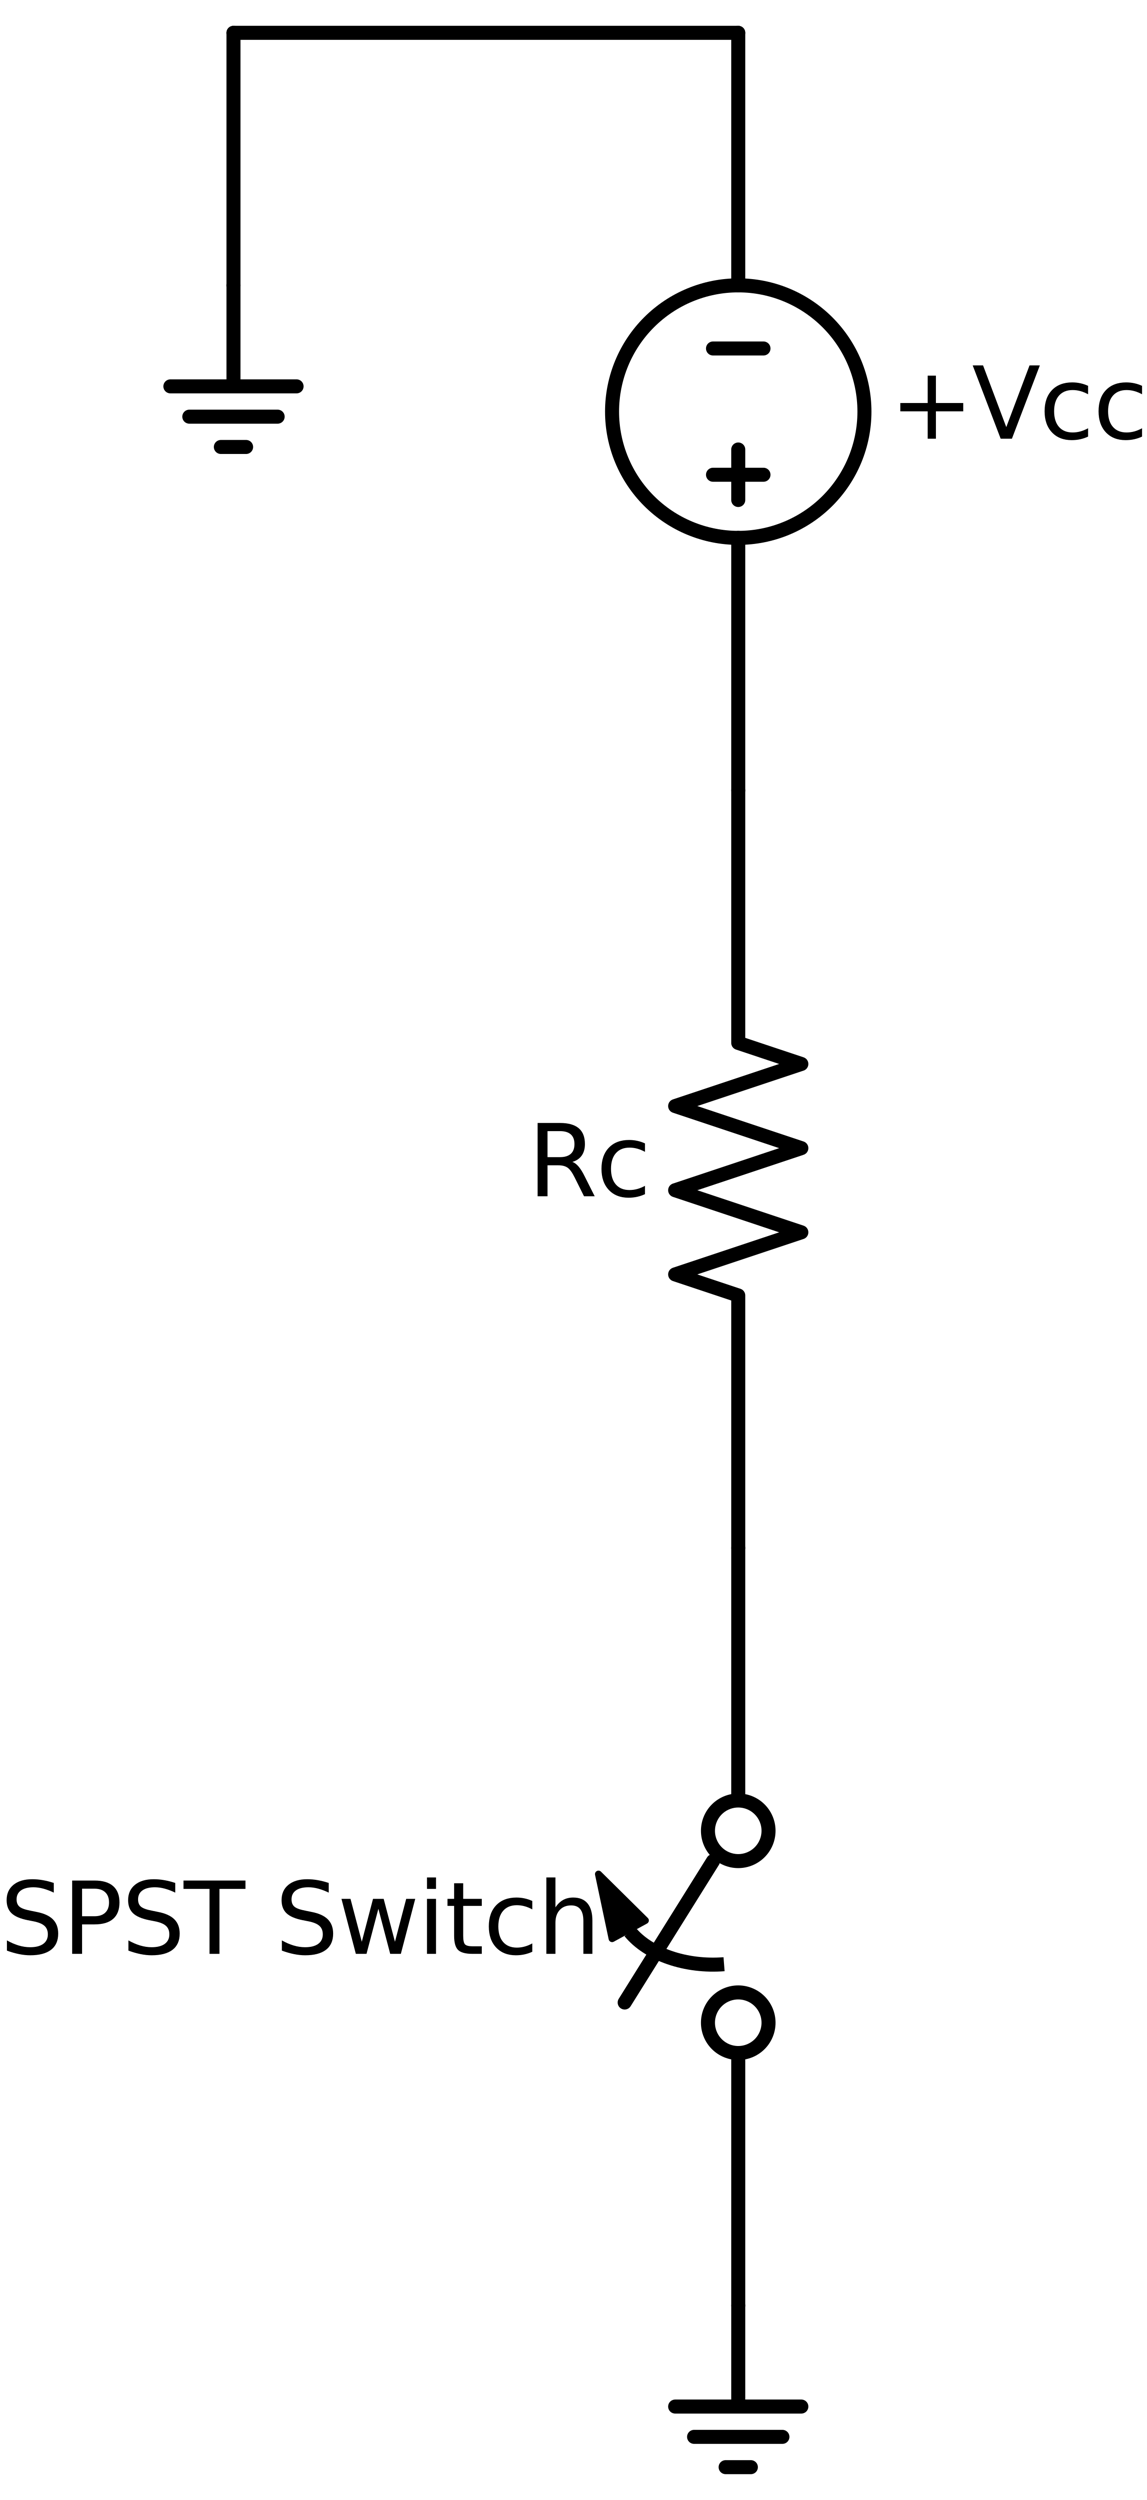 <?xml version="1.0" encoding="utf-8" standalone="no"?>
<!DOCTYPE svg PUBLIC "-//W3C//DTD SVG 1.1//EN"
  "http://www.w3.org/Graphics/SVG/1.1/DTD/svg11.dtd">
<svg xmlns:xlink="http://www.w3.org/1999/xlink" width="163.607pt" height="356.4pt" viewBox="0 0 163.607 356.4" xmlns="http://www.w3.org/2000/svg" version="1.1">
 <defs>
  <style type="text/css">*{stroke-linejoin: round; stroke-linecap: butt}</style>
 </defs>
 <g id="figure_1">
  <g id="patch_1">
   <path d="M 0 356.4 
L 163.607 356.4 
L 163.607 0 
L 0 0 
z
" style="fill: #ffffff"/>
  </g>
  <g id="axes_1">
   <g id="patch_2">
    <path d="M 105.303 76.68 
C 110.076 76.68 114.655 74.783 118.031 71.408 
C 121.406 68.032 123.303 63.454 123.303 58.68 
C 123.303 53.906 121.406 49.328 118.031 45.952 
C 114.655 42.577 110.076 40.68 105.303 40.68 
C 100.529 40.68 95.95 42.577 92.575 45.952 
C 89.199 49.328 87.303 53.906 87.303 58.68 
C 87.303 63.454 89.199 68.032 92.575 71.408 
C 95.95 74.783 100.529 76.68 105.303 76.68 
L 105.303 76.68 
z
" clip-path="url(#p6fcb4a1c34)" style="fill: none; stroke: #000000; stroke-width: 2; stroke-linejoin: miter"/>
   </g>
   <g id="patch_3">
    <path d="M 89.854 275.393 
C 91.144 276.968 93.112 278.251 95.504 279.075 
C 97.897 279.899 100.605 280.228 103.279 280.018 
" clip-path="url(#p6fcb4a1c34)" style="fill: none; stroke: #000000; stroke-width: 2; stroke-linejoin: miter"/>
   </g>
   <g id="patch_4">
    <path d="M 85.368 267.177 
L 92.051 273.783 
L 89.697 275.068 
L 89.87 275.384 
L 89.838 275.401 
L 89.665 275.085 
L 87.311 276.371 
z
" clip-path="url(#p6fcb4a1c34)" style="stroke: #000000; stroke-linejoin: miter"/>
   </g>
   <g id="line2d_1">
    <path d="M 105.303 112.68 
L 105.303 76.68 
L 105.303 76.68 
M 105.303 40.68 
L 105.303 40.68 
L 105.303 4.68 
" clip-path="url(#p6fcb4a1c34)" style="fill: none; stroke: #000000; stroke-width: 2; stroke-linecap: round"/>
   </g>
   <g id="line2d_2">
    <path d="M 101.703 49.68 
L 108.903 49.68 
" clip-path="url(#p6fcb4a1c34)" style="fill: none; stroke: #000000; stroke-width: 2; stroke-linecap: round"/>
   </g>
   <g id="line2d_3">
    <path d="M 105.303 71.28 
L 105.303 64.08 
" clip-path="url(#p6fcb4a1c34)" style="fill: none; stroke: #000000; stroke-width: 2; stroke-linecap: round"/>
   </g>
   <g id="line2d_4">
    <path d="M 101.703 67.68 
L 108.903 67.68 
" clip-path="url(#p6fcb4a1c34)" style="fill: none; stroke: #000000; stroke-width: 2; stroke-linecap: round"/>
   </g>
   <g id="line2d_5">
    <path d="M 105.303 4.68 
L 69.303 4.68 
L 33.303 4.68 
" clip-path="url(#p6fcb4a1c34)" style="fill: none; stroke: #000000; stroke-width: 2; stroke-linecap: round"/>
   </g>
   <g id="line2d_6">
    <path d="M 33.303 4.68 
L 33.303 22.68 
L 33.303 40.68 
" clip-path="url(#p6fcb4a1c34)" style="fill: none; stroke: #000000; stroke-width: 2; stroke-linecap: round"/>
   </g>
   <g id="line2d_7">
    <path d="M 33.303 40.68 
L 33.303 55.08 
L 24.303 55.08 
L 42.303 55.08 
M 27.003 59.4 
L 39.603 59.4 
M 31.503 63.72 
L 35.103 63.72 
" clip-path="url(#p6fcb4a1c34)" style="fill: none; stroke: #000000; stroke-width: 2; stroke-linecap: round"/>
   </g>
   <g id="line2d_8">
    <path d="M 105.303 220.68 
L 105.303 184.68 
L 96.303 181.68 
L 114.303 175.68 
L 96.303 169.68 
L 114.303 163.68 
L 96.303 157.68 
L 114.303 151.68 
L 105.303 148.68 
L 105.303 112.68 
" clip-path="url(#p6fcb4a1c34)" style="fill: none; stroke: #000000; stroke-width: 2; stroke-linecap: round"/>
   </g>
   <g id="line2d_9">
    <path d="M 105.303 328.68 
L 105.303 292.68 
M 89.103 285.48 
L 101.703 265.32 
M 105.303 256.68 
L 105.303 220.68 
" clip-path="url(#p6fcb4a1c34)" style="fill: none; stroke: #000000; stroke-width: 2; stroke-linecap: round"/>
   </g>
   <g id="line2d_10">
    <path d="M 105.303 328.68 
L 105.303 343.08 
L 96.303 343.08 
L 114.303 343.08 
M 99.003 347.4 
L 111.603 347.4 
M 103.503 351.72 
L 107.103 351.72 
" clip-path="url(#p6fcb4a1c34)" style="fill: none; stroke: #000000; stroke-width: 2; stroke-linecap: round"/>
   </g>
   <g id="text_1">
    <!-- +Vcc -->
    <g transform="translate(126.903 62.543) scale(0.14 -0.14)">
     <defs>
      <path id="DejaVuSans-2b" d="M 2944 4013 
L 2944 2272 
L 4684 2272 
L 4684 1741 
L 2944 1741 
L 2944 0 
L 2419 0 
L 2419 1741 
L 678 1741 
L 678 2272 
L 2419 2272 
L 2419 4013 
L 2944 4013 
z
" transform="scale(0.016)"/>
      <path id="DejaVuSans-56" d="M 1831 0 
L 50 4666 
L 709 4666 
L 2188 738 
L 3669 4666 
L 4325 4666 
L 2547 0 
L 1831 0 
z
" transform="scale(0.016)"/>
      <path id="DejaVuSans-63" d="M 3122 3366 
L 3122 2828 
Q 2878 2963 2633 3030 
Q 2388 3097 2138 3097 
Q 1578 3097 1268 2742 
Q 959 2388 959 1747 
Q 959 1106 1268 751 
Q 1578 397 2138 397 
Q 2388 397 2633 464 
Q 2878 531 3122 666 
L 3122 134 
Q 2881 22 2623 -34 
Q 2366 -91 2075 -91 
Q 1284 -91 818 406 
Q 353 903 353 1747 
Q 353 2603 823 3093 
Q 1294 3584 2113 3584 
Q 2378 3584 2631 3529 
Q 2884 3475 3122 3366 
z
" transform="scale(0.016)"/>
     </defs>
     <use xlink:href="#DejaVuSans-2b"/>
     <use xlink:href="#DejaVuSans-56" x="83.789"/>
     <use xlink:href="#DejaVuSans-63" x="152.197"/>
     <use xlink:href="#DejaVuSans-63" x="207.178"/>
    </g>
   </g>
   <g id="text_2">
    <!-- Rc -->
    <g transform="translate(75.277 170.543) scale(0.14 -0.14)">
     <defs>
      <path id="DejaVuSans-52" d="M 2841 2188 
Q 3044 2119 3236 1894 
Q 3428 1669 3622 1275 
L 4263 0 
L 3584 0 
L 2988 1197 
Q 2756 1666 2539 1819 
Q 2322 1972 1947 1972 
L 1259 1972 
L 1259 0 
L 628 0 
L 628 4666 
L 2053 4666 
Q 2853 4666 3247 4331 
Q 3641 3997 3641 3322 
Q 3641 2881 3436 2590 
Q 3231 2300 2841 2188 
z
M 1259 4147 
L 1259 2491 
L 2053 2491 
Q 2509 2491 2742 2702 
Q 2975 2913 2975 3322 
Q 2975 3731 2742 3939 
Q 2509 4147 2053 4147 
L 1259 4147 
z
" transform="scale(0.016)"/>
     </defs>
     <use xlink:href="#DejaVuSans-52"/>
     <use xlink:href="#DejaVuSans-63" x="69.482"/>
    </g>
   </g>
   <g id="patch_5">
    <path d="M 105.303 265.32 
C 106.448 265.32 107.547 264.865 108.358 264.055 
C 109.168 263.245 109.623 262.146 109.623 261 
C 109.623 259.854 109.168 258.755 108.358 257.945 
C 107.547 257.135 106.448 256.68 105.303 256.68 
C 104.157 256.68 103.058 257.135 102.248 257.945 
C 101.438 258.755 100.983 259.854 100.983 261 
C 100.983 262.146 101.438 263.245 102.248 264.055 
C 103.058 264.865 104.157 265.32 105.303 265.32 
z
" clip-path="url(#p6fcb4a1c34)" style="fill: #ffffff; stroke: #000000; stroke-width: 2; stroke-linejoin: miter"/>
   </g>
   <g id="patch_6">
    <path d="M 105.303 292.68 
C 106.448 292.68 107.547 292.225 108.358 291.415 
C 109.168 290.605 109.623 289.506 109.623 288.36 
C 109.623 287.214 109.168 286.115 108.358 285.305 
C 107.547 284.495 106.448 284.04 105.303 284.04 
C 104.157 284.04 103.058 284.495 102.248 285.305 
C 101.438 286.115 100.983 287.214 100.983 288.36 
C 100.983 289.506 101.438 290.605 102.248 291.415 
C 103.058 292.225 104.157 292.68 105.303 292.68 
z
" clip-path="url(#p6fcb4a1c34)" style="fill: #ffffff; stroke: #000000; stroke-width: 2; stroke-linejoin: miter"/>
   </g>
   <g id="text_3">
    <!-- SPST Switch -->
    <g transform="translate(0 278.543) scale(0.14 -0.14)">
     <defs>
      <path id="DejaVuSans-53" d="M 3425 4513 
L 3425 3897 
Q 3066 4069 2747 4153 
Q 2428 4238 2131 4238 
Q 1616 4238 1336 4038 
Q 1056 3838 1056 3469 
Q 1056 3159 1242 3001 
Q 1428 2844 1947 2747 
L 2328 2669 
Q 3034 2534 3370 2195 
Q 3706 1856 3706 1288 
Q 3706 609 3251 259 
Q 2797 -91 1919 -91 
Q 1588 -91 1214 -16 
Q 841 59 441 206 
L 441 856 
Q 825 641 1194 531 
Q 1563 422 1919 422 
Q 2459 422 2753 634 
Q 3047 847 3047 1241 
Q 3047 1584 2836 1778 
Q 2625 1972 2144 2069 
L 1759 2144 
Q 1053 2284 737 2584 
Q 422 2884 422 3419 
Q 422 4038 858 4394 
Q 1294 4750 2059 4750 
Q 2388 4750 2728 4690 
Q 3069 4631 3425 4513 
z
" transform="scale(0.016)"/>
      <path id="DejaVuSans-50" d="M 1259 4147 
L 1259 2394 
L 2053 2394 
Q 2494 2394 2734 2622 
Q 2975 2850 2975 3272 
Q 2975 3691 2734 3919 
Q 2494 4147 2053 4147 
L 1259 4147 
z
M 628 4666 
L 2053 4666 
Q 2838 4666 3239 4311 
Q 3641 3956 3641 3272 
Q 3641 2581 3239 2228 
Q 2838 1875 2053 1875 
L 1259 1875 
L 1259 0 
L 628 0 
L 628 4666 
z
" transform="scale(0.016)"/>
      <path id="DejaVuSans-54" d="M -19 4666 
L 3928 4666 
L 3928 4134 
L 2272 4134 
L 2272 0 
L 1638 0 
L 1638 4134 
L -19 4134 
L -19 4666 
z
" transform="scale(0.016)"/>
      <path id="DejaVuSans-20" transform="scale(0.016)"/>
      <path id="DejaVuSans-77" d="M 269 3500 
L 844 3500 
L 1563 769 
L 2278 3500 
L 2956 3500 
L 3675 769 
L 4391 3500 
L 4966 3500 
L 4050 0 
L 3372 0 
L 2619 2869 
L 1863 0 
L 1184 0 
L 269 3500 
z
" transform="scale(0.016)"/>
      <path id="DejaVuSans-69" d="M 603 3500 
L 1178 3500 
L 1178 0 
L 603 0 
L 603 3500 
z
M 603 4863 
L 1178 4863 
L 1178 4134 
L 603 4134 
L 603 4863 
z
" transform="scale(0.016)"/>
      <path id="DejaVuSans-74" d="M 1172 4494 
L 1172 3500 
L 2356 3500 
L 2356 3053 
L 1172 3053 
L 1172 1153 
Q 1172 725 1289 603 
Q 1406 481 1766 481 
L 2356 481 
L 2356 0 
L 1766 0 
Q 1100 0 847 248 
Q 594 497 594 1153 
L 594 3053 
L 172 3053 
L 172 3500 
L 594 3500 
L 594 4494 
L 1172 4494 
z
" transform="scale(0.016)"/>
      <path id="DejaVuSans-68" d="M 3513 2113 
L 3513 0 
L 2938 0 
L 2938 2094 
Q 2938 2591 2744 2837 
Q 2550 3084 2163 3084 
Q 1697 3084 1428 2787 
Q 1159 2491 1159 1978 
L 1159 0 
L 581 0 
L 581 4863 
L 1159 4863 
L 1159 2956 
Q 1366 3272 1645 3428 
Q 1925 3584 2291 3584 
Q 2894 3584 3203 3211 
Q 3513 2838 3513 2113 
z
" transform="scale(0.016)"/>
     </defs>
     <use xlink:href="#DejaVuSans-53"/>
     <use xlink:href="#DejaVuSans-50" x="63.477"/>
     <use xlink:href="#DejaVuSans-53" x="123.779"/>
     <use xlink:href="#DejaVuSans-54" x="187.256"/>
     <use xlink:href="#DejaVuSans-20" x="248.34"/>
     <use xlink:href="#DejaVuSans-53" x="280.127"/>
     <use xlink:href="#DejaVuSans-77" x="343.604"/>
     <use xlink:href="#DejaVuSans-69" x="425.391"/>
     <use xlink:href="#DejaVuSans-74" x="453.174"/>
     <use xlink:href="#DejaVuSans-63" x="492.383"/>
     <use xlink:href="#DejaVuSans-68" x="547.363"/>
    </g>
   </g>
  </g>
 </g>
 <defs>
  <clipPath id="p6fcb4a1c34">
   <rect x="0.267" y="0" width="162.984" height="356.4"/>
  </clipPath>
 </defs>
</svg>